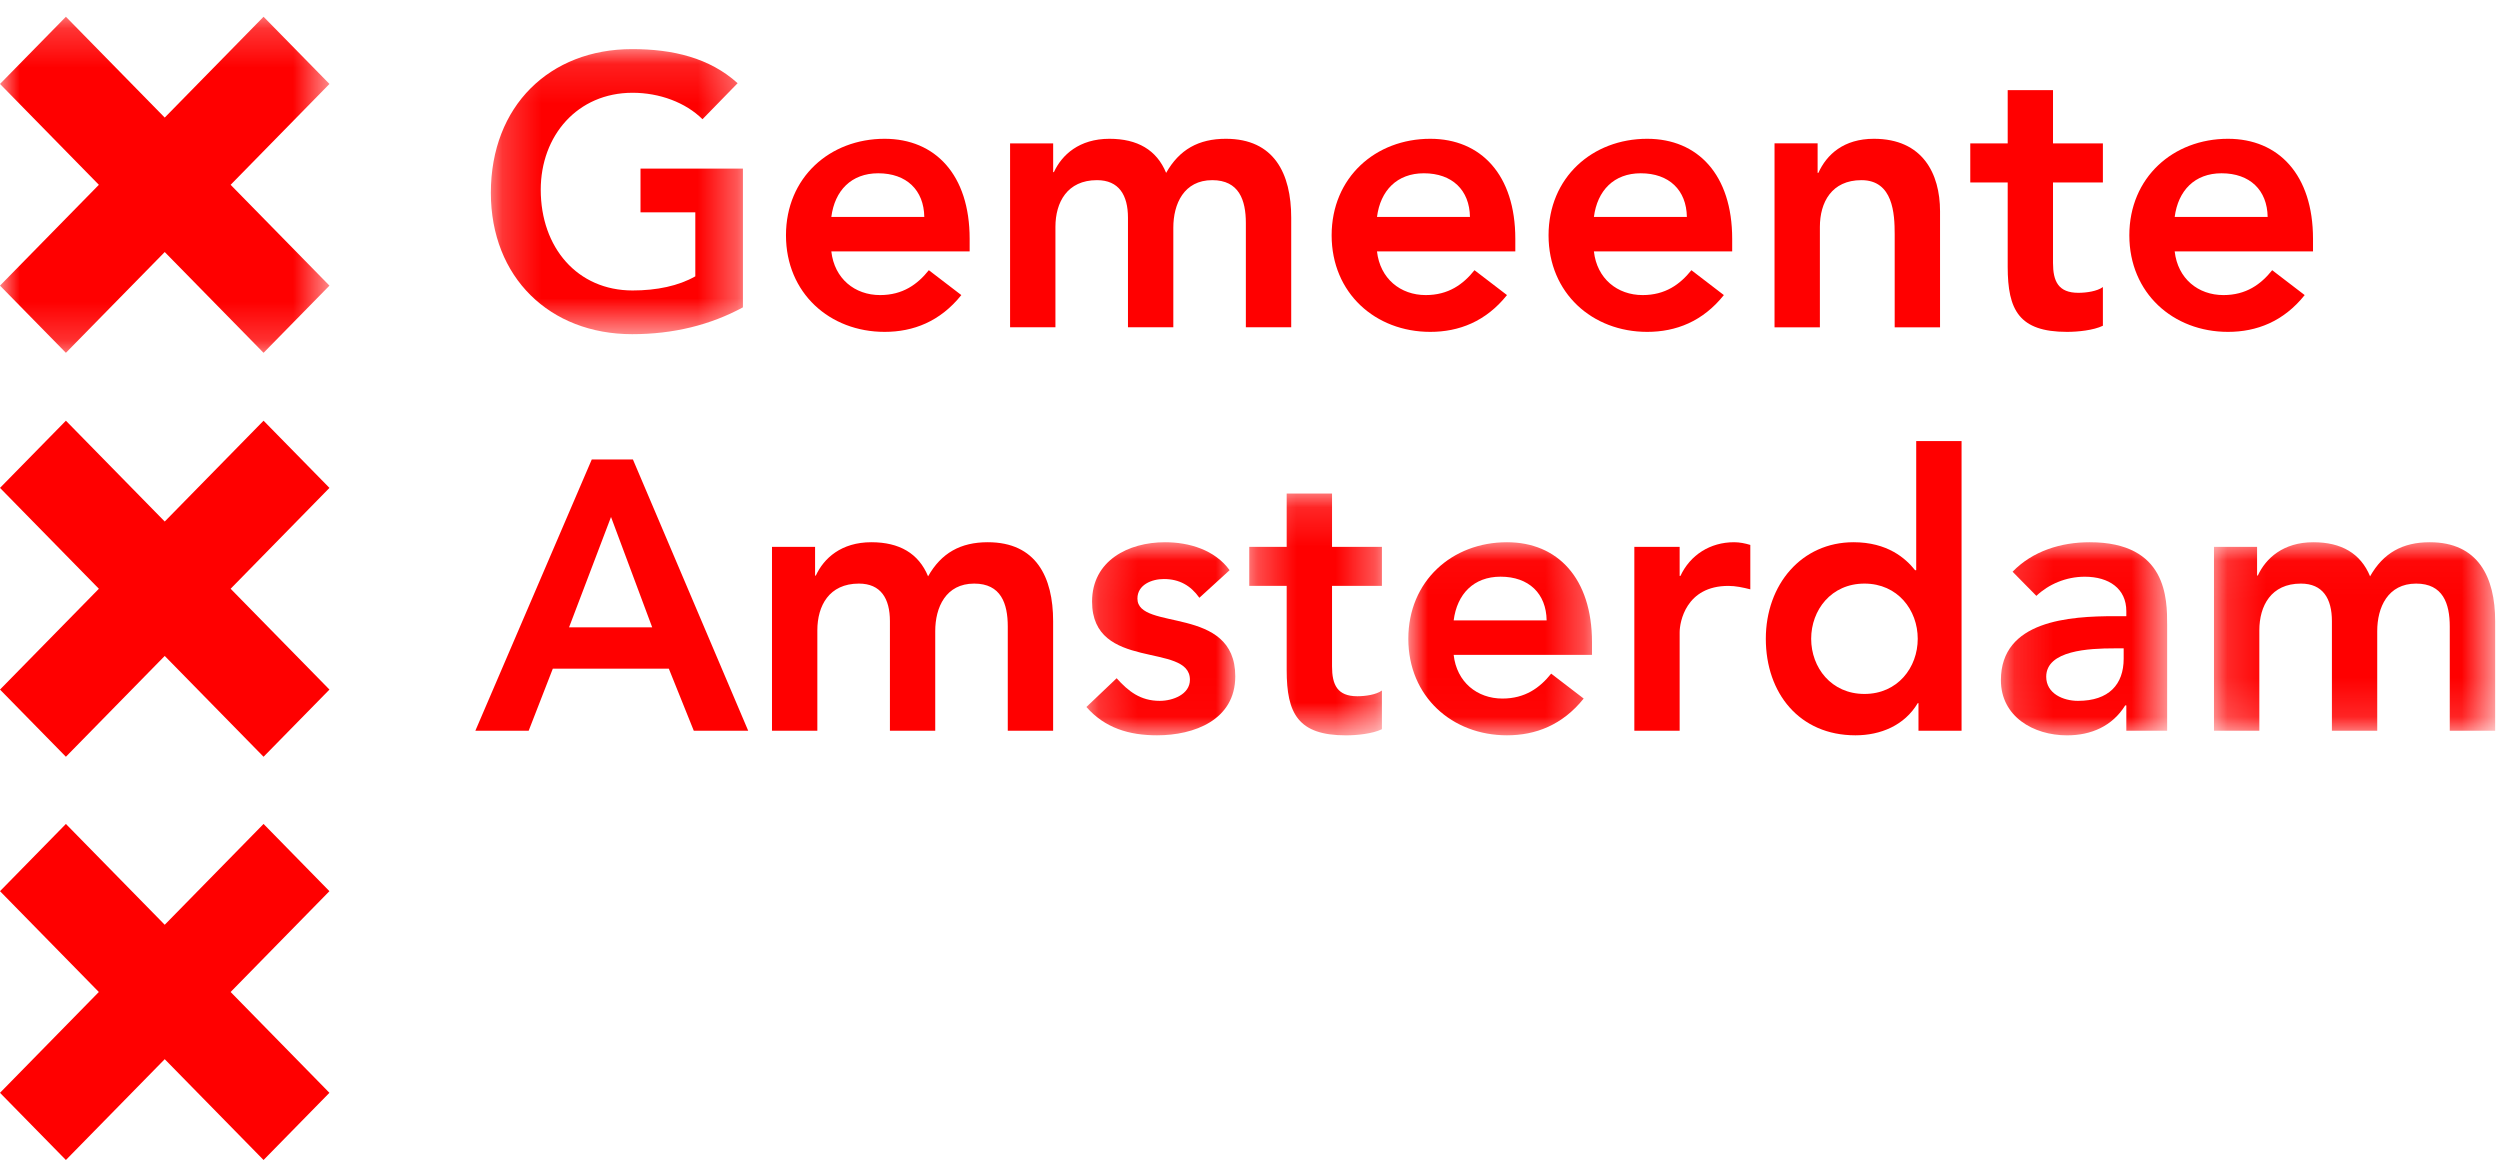 <svg width="64px" height="30px" viewBox="0 0 64 30" version="1.1" xmlns="http://www.w3.org/2000/svg" xmlns:xlink="http://www.w3.org/1999/xlink">
    <!-- Generator: Sketch 42 (36781) - http://www.bohemiancoding.com/sketch -->
    <title>logo klein</title>
    <desc>Created with Sketch.</desc>
    <defs>
        <polygon id="path-1" points="6.664 0.123 0.211 0.123 0.211 7.421 6.664 7.421 6.664 0.123"/>
        <polygon id="path-3" points="0.191 4.975 4.002 4.975 4.002 0.032 0.191 0.032 0.191 4.975"/>
        <polygon id="path-5" points="0.289 6.339 3.685 6.339 3.685 0.149 0.289 0.149 0.289 6.339"/>
        <polygon id="path-7" points="0 4.975 4.702 4.975 4.702 0.032 0 0.032 0 4.975"/>
        <polygon id="path-9" points="0.157 4.975 4.413 4.975 4.413 0.032 0.157 0.032 0.157 4.975"/>
        <polygon id="path-11" points="7.357 4.857 7.357 0.032 0.16 0.032 0.16 4.857 7.357 4.857"/>
        <polygon id="path-13" points="8.434 0.205 0 0.205 0 8.808 8.434 8.808 8.434 0.205"/>
    </defs>
    <g id="Symbols" stroke="none" stroke-width="1" fill="none" fill-rule="evenodd">
        <g id="applicatieheader" transform="translate(-10, -10)">
            <g id="header-home">
                <g id="logo-klein" transform="translate(10, 10)">
                    <g id="Group-6" transform="translate(12, 1)">
                        <g id="Group-5">
                            <g id="Group-3" transform="translate(0.355, 0.134)">
                                <mask id="mask-2" fill="white">
                                    <use xlink:href="#path-1"/>
                                </mask>
                                <g id="Clip-2"/>
                                <path d="M3.829,7.421 C4.884,7.421 5.832,7.185 6.664,6.734 L6.664,3.183 L4.042,3.183 L4.042,4.302 L5.445,4.302 L5.445,5.94 C5.019,6.184 4.458,6.302 3.839,6.302 C2.426,6.302 1.488,5.204 1.488,3.723 C1.488,2.34 2.426,1.241 3.839,1.241 C4.526,1.241 5.193,1.487 5.629,1.918 L6.528,0.996 C5.812,0.349 4.874,0.123 3.829,0.123 C1.72,0.123 0.211,1.575 0.211,3.801 C0.211,5.969 1.72,7.421 3.829,7.421" id="Fill-1" fill="#FF0000" mask="url(#mask-2)"/>
                            </g>
                            <path d="M10.482,3.436 C11.207,3.436 11.652,3.867 11.662,4.554 L9.282,4.554 C9.369,3.877 9.795,3.436 10.482,3.436 M10.646,7.496 C11.381,7.496 12.068,7.231 12.61,6.554 L11.778,5.917 C11.488,6.28 11.11,6.554 10.53,6.554 C9.882,6.554 9.36,6.133 9.282,5.436 L12.823,5.436 L12.823,5.113 C12.823,3.475 11.942,2.553 10.646,2.553 C9.243,2.553 8.121,3.543 8.121,5.024 C8.121,6.505 9.243,7.496 10.646,7.496" id="Fill-4" fill="#FF0000"/>
                            <path d="M21.055,7.378 L21.055,4.573 C21.055,3.445 20.62,2.553 19.382,2.553 C18.685,2.553 18.192,2.827 17.853,3.426 C17.611,2.837 17.118,2.553 16.402,2.553 C15.628,2.553 15.183,2.965 14.98,3.406 L14.961,3.406 L14.961,2.671 L13.858,2.671 L13.858,7.378 L15.019,7.378 L15.019,4.808 C15.019,4.181 15.319,3.612 16.083,3.612 C16.644,3.612 16.876,3.995 16.876,4.573 L16.876,7.378 L18.037,7.378 L18.037,4.828 C18.037,4.22 18.308,3.612 19.033,3.612 C19.72,3.612 19.894,4.122 19.894,4.711 L19.894,7.378 L21.055,7.378 Z" id="Fill-6" fill="#FF0000"/>
                            <path d="M24.451,3.436 C25.176,3.436 25.621,3.867 25.631,4.554 L23.251,4.554 C23.338,3.877 23.764,3.436 24.451,3.436 M24.615,7.496 C25.35,7.496 26.037,7.231 26.579,6.554 L25.747,5.917 C25.457,6.28 25.079,6.554 24.499,6.554 C23.851,6.554 23.329,6.133 23.251,5.436 L26.792,5.436 L26.792,5.113 C26.792,3.475 25.911,2.553 24.615,2.553 C23.212,2.553 22.09,3.543 22.09,5.024 C22.09,6.505 23.212,7.496 24.615,7.496" id="Fill-8" fill="#FF0000"/>
                            <path d="M30.003,3.436 C30.729,3.436 31.174,3.867 31.184,4.554 L28.804,4.554 C28.891,3.877 29.316,3.436 30.003,3.436 M30.168,7.496 C30.903,7.496 31.59,7.231 32.131,6.554 L31.3,5.917 C31.009,6.28 30.632,6.554 30.052,6.554 C29.404,6.554 28.881,6.133 28.804,5.436 L32.344,5.436 L32.344,5.113 C32.344,3.475 31.464,2.553 30.168,2.553 C28.765,2.553 27.643,3.543 27.643,5.024 C27.643,6.505 28.765,7.496 30.168,7.496" id="Fill-10" fill="#FF0000"/>
                            <path d="M34.589,4.809 C34.589,4.181 34.889,3.612 35.653,3.612 C36.465,3.612 36.504,4.475 36.504,4.995 L36.504,7.379 L37.665,7.379 L37.665,4.407 C37.665,3.445 37.22,2.553 35.972,2.553 C35.198,2.553 34.763,2.955 34.55,3.426 L34.531,3.426 L34.531,2.67 L33.428,2.67 L33.428,7.379 L34.589,7.379 L34.589,4.809 Z" id="Fill-12" fill="#FF0000"/>
                            <path d="M39.397,5.829 C39.397,6.937 39.687,7.496 40.916,7.496 C41.186,7.496 41.592,7.457 41.834,7.339 L41.834,6.348 C41.689,6.457 41.409,6.496 41.206,6.496 C40.693,6.496 40.557,6.201 40.557,5.731 L40.557,3.671 L41.834,3.671 L41.834,2.671 L40.557,2.671 L40.557,1.307 L39.397,1.307 L39.397,2.671 L38.439,2.671 L38.439,3.671 L39.397,3.671 L39.397,5.829 Z" id="Fill-14" fill="#FF0000"/>
                            <path d="M44.872,3.436 C45.597,3.436 46.042,3.867 46.052,4.554 L43.672,4.554 C43.76,3.877 44.185,3.436 44.872,3.436 M45.036,7.496 C45.771,7.496 46.458,7.231 47,6.554 L46.168,5.917 C45.878,6.28 45.5,6.554 44.92,6.554 C44.272,6.554 43.75,6.133 43.672,5.436 L47.213,5.436 L47.213,5.113 C47.213,3.475 46.332,2.553 45.036,2.553 C43.634,2.553 42.511,3.543 42.511,5.024 C42.511,6.505 43.634,7.496 45.036,7.496" id="Fill-16" fill="#FF0000"/>
                            <path d="M2.568,15.059 L3.642,12.234 L4.696,15.059 L2.568,15.059 Z M3.149,10.763 L0.169,17.707 L1.534,17.707 L2.152,16.118 L5.122,16.118 L5.761,17.707 L7.154,17.707 L4.203,10.763 L3.149,10.763 Z" id="Fill-18" fill="#FF0000"/>
                            <path d="M13.287,12.881 C12.591,12.881 12.097,13.156 11.759,13.754 C11.517,13.166 11.023,12.881 10.307,12.881 C9.534,12.881 9.089,13.293 8.885,13.735 L8.866,13.735 L8.866,12.999 L7.763,12.999 L7.763,17.706 L8.924,17.706 L8.924,15.137 C8.924,14.509 9.224,13.94 9.988,13.94 C10.549,13.94 10.782,14.323 10.782,14.901 L10.782,17.706 L11.942,17.706 L11.942,15.156 C11.942,14.548 12.213,13.94 12.939,13.94 C13.625,13.94 13.799,14.45 13.799,15.039 L13.799,17.706 L14.96,17.706 L14.96,14.901 C14.96,13.774 14.525,12.881 13.287,12.881" id="Fill-20" fill="#FF0000"/>
                            <g id="Group-24" transform="translate(15.621, 12.849)">
                                <mask id="mask-4" fill="white">
                                    <use xlink:href="#path-3"/>
                                </mask>
                                <g id="Clip-23"/>
                                <path d="M1.497,1.474 C1.497,1.121 1.864,0.974 2.174,0.974 C2.57,0.974 2.861,1.141 3.083,1.454 L3.857,0.748 C3.48,0.228 2.822,0.032 2.203,0.032 C1.265,0.032 0.336,0.503 0.336,1.552 C0.336,3.347 2.841,2.582 2.841,3.553 C2.841,3.926 2.406,4.093 2.068,4.093 C1.574,4.093 1.265,3.848 0.965,3.514 L0.191,4.25 C0.665,4.789 1.284,4.975 2,4.975 C2.948,4.975 4.002,4.583 4.002,3.465 C4.002,1.631 1.497,2.317 1.497,1.474" id="Fill-22" fill="#FF0000" mask="url(#mask-4)"/>
                            </g>
                            <g id="Group-27" transform="translate(19.692, 11.486)">
                                <mask id="mask-6" fill="white">
                                    <use xlink:href="#path-5"/>
                                </mask>
                                <g id="Clip-26"/>
                                <path d="M2.408,0.149 L1.247,0.149 L1.247,1.513 L0.289,1.513 L0.289,2.513 L1.247,2.513 L1.247,4.671 C1.247,5.779 1.537,6.339 2.766,6.339 C3.037,6.339 3.443,6.3 3.685,6.182 L3.685,5.191 C3.54,5.299 3.259,5.338 3.056,5.338 C2.543,5.338 2.408,5.044 2.408,4.573 L2.408,2.513 L3.685,2.513 L3.685,1.513 L2.408,1.513 L2.408,0.149 Z" id="Fill-25" fill="#FF0000" mask="url(#mask-6)"/>
                            </g>
                            <g id="Group-30" transform="translate(24.053, 12.849)">
                                <mask id="mask-8" fill="white">
                                    <use xlink:href="#path-7"/>
                                </mask>
                                <g id="Clip-29"/>
                                <path d="M1.161,2.033 C1.248,1.356 1.674,0.914 2.361,0.914 C3.086,0.914 3.531,1.346 3.541,2.033 L1.161,2.033 Z M2.525,0.032 C1.122,0.032 0,1.023 0,2.504 C0,3.985 1.122,4.975 2.525,4.975 C3.26,4.975 3.947,4.711 4.489,4.034 L3.657,3.396 C3.367,3.759 2.989,4.034 2.409,4.034 C1.761,4.034 1.238,3.612 1.161,2.916 L4.702,2.916 L4.702,2.592 C4.702,0.954 3.821,0.032 2.525,0.032 L2.525,0.032 Z" id="Fill-28" fill="#FF0000" mask="url(#mask-8)"/>
                            </g>
                            <path d="M31.019,13.744 L30.999,13.744 L30.999,12.999 L29.839,12.999 L29.839,17.707 L30.999,17.707 L30.999,15.186 C30.999,14.931 31.154,13.999 32.247,13.999 C32.431,13.999 32.615,14.038 32.808,14.087 L32.808,12.95 C32.673,12.91 32.538,12.881 32.392,12.881 C31.783,12.881 31.27,13.205 31.019,13.744" id="Fill-31" fill="#FF0000"/>
                            <path d="M35.73,16.765 C34.879,16.765 34.366,16.088 34.366,15.353 C34.366,14.617 34.879,13.94 35.73,13.94 C36.581,13.94 37.094,14.617 37.094,15.353 C37.094,16.088 36.581,16.765 35.73,16.765 L35.73,16.765 Z M37.055,13.597 L37.026,13.597 C36.784,13.293 36.32,12.881 35.449,12.881 C34.124,12.881 33.205,13.96 33.205,15.353 C33.205,16.746 34.066,17.824 35.498,17.824 C36.146,17.824 36.756,17.569 37.094,17.001 L37.113,17.001 L37.113,17.707 L38.216,17.707 L38.216,10.292 L37.055,10.292 L37.055,13.597 Z" id="Fill-33" fill="#FF0000"/>
                            <g id="Group-37" transform="translate(39.066, 12.849)">
                                <mask id="mask-10" fill="white">
                                    <use xlink:href="#path-9"/>
                                </mask>
                                <g id="Clip-36"/>
                                <path d="M3.3,3.014 C3.3,3.671 2.923,4.093 2.13,4.093 C1.752,4.093 1.317,3.906 1.317,3.475 C1.317,2.798 2.42,2.749 3.059,2.749 L3.3,2.749 L3.3,3.014 Z M2.43,0.032 C1.695,0.032 0.969,0.257 0.456,0.787 L1.065,1.405 C1.375,1.111 1.82,0.915 2.304,0.915 C2.923,0.915 3.368,1.219 3.368,1.797 L3.368,1.925 L3.078,1.925 C1.917,1.925 0.157,2.033 0.157,3.563 C0.157,4.495 0.989,4.976 1.85,4.976 C2.468,4.976 3.01,4.74 3.339,4.21 L3.368,4.21 L3.368,4.858 L4.413,4.858 L4.413,2.151 C4.413,1.483 4.413,0.032 2.43,0.032 L2.43,0.032 Z" id="Fill-35" fill="#FF0000" mask="url(#mask-10)"/>
                            </g>
                            <g id="Group-40" transform="translate(44.518, 12.849)">
                                <mask id="mask-12" fill="white">
                                    <use xlink:href="#path-11"/>
                                </mask>
                                <g id="Clip-39"/>
                                <path d="M5.684,0.032 C4.988,0.032 4.494,0.307 4.156,0.905 C3.914,0.317 3.42,0.032 2.704,0.032 C1.931,0.032 1.486,0.444 1.282,0.885 L1.263,0.885 L1.263,0.15 L0.16,0.15 L0.16,4.857 L1.321,4.857 L1.321,2.288 C1.321,1.66 1.621,1.091 2.385,1.091 C2.946,1.091 3.179,1.474 3.179,2.052 L3.179,4.857 L4.339,4.857 L4.339,2.307 C4.339,1.699 4.61,1.091 5.335,1.091 C6.022,1.091 6.196,1.601 6.196,2.19 L6.196,4.857 L7.358,4.857 L7.358,2.052 C7.358,0.925 6.922,0.032 5.684,0.032" id="Fill-38" fill="#FF0000" mask="url(#mask-12)"/>
                            </g>
                        </g>
                    </g>
                    <g id="Group-4">
                        <polygon id="Fill-41" fill="#FF0000" points="0 27.976 2.53 25.395 0 22.814 1.687 21.093 4.217 23.674 6.747 21.093 8.433 22.814 5.904 25.395 8.433 27.976 6.747 29.696 4.217 27.115 1.687 29.696"/>
                        <g id="Group-45" transform="translate(0, 0.224)">
                            <mask id="mask-14" fill="white">
                                <use xlink:href="#path-13"/>
                            </mask>
                            <g id="Clip-44"/>
                            <polygon id="Fill-43" fill="#FF0000" mask="url(#mask-14)" points="0 7.088 2.531 4.507 0 1.925 1.687 0.205 4.217 2.786 6.747 0.205 8.434 1.925 5.904 4.507 8.434 7.088 6.747 8.808 4.217 6.228 1.687 8.808"/>
                        </g>
                        <polygon id="Fill-46" fill="#FF0000" points="0 17.653 2.531 15.072 0 12.49 1.687 10.77 4.217 13.351 6.747 10.77 8.434 12.49 5.904 15.072 8.434 17.653 6.747 19.373 4.217 16.792 1.687 19.373"/>
                    </g>
                </g>
            </g>
        </g>
    </g>
</svg>
